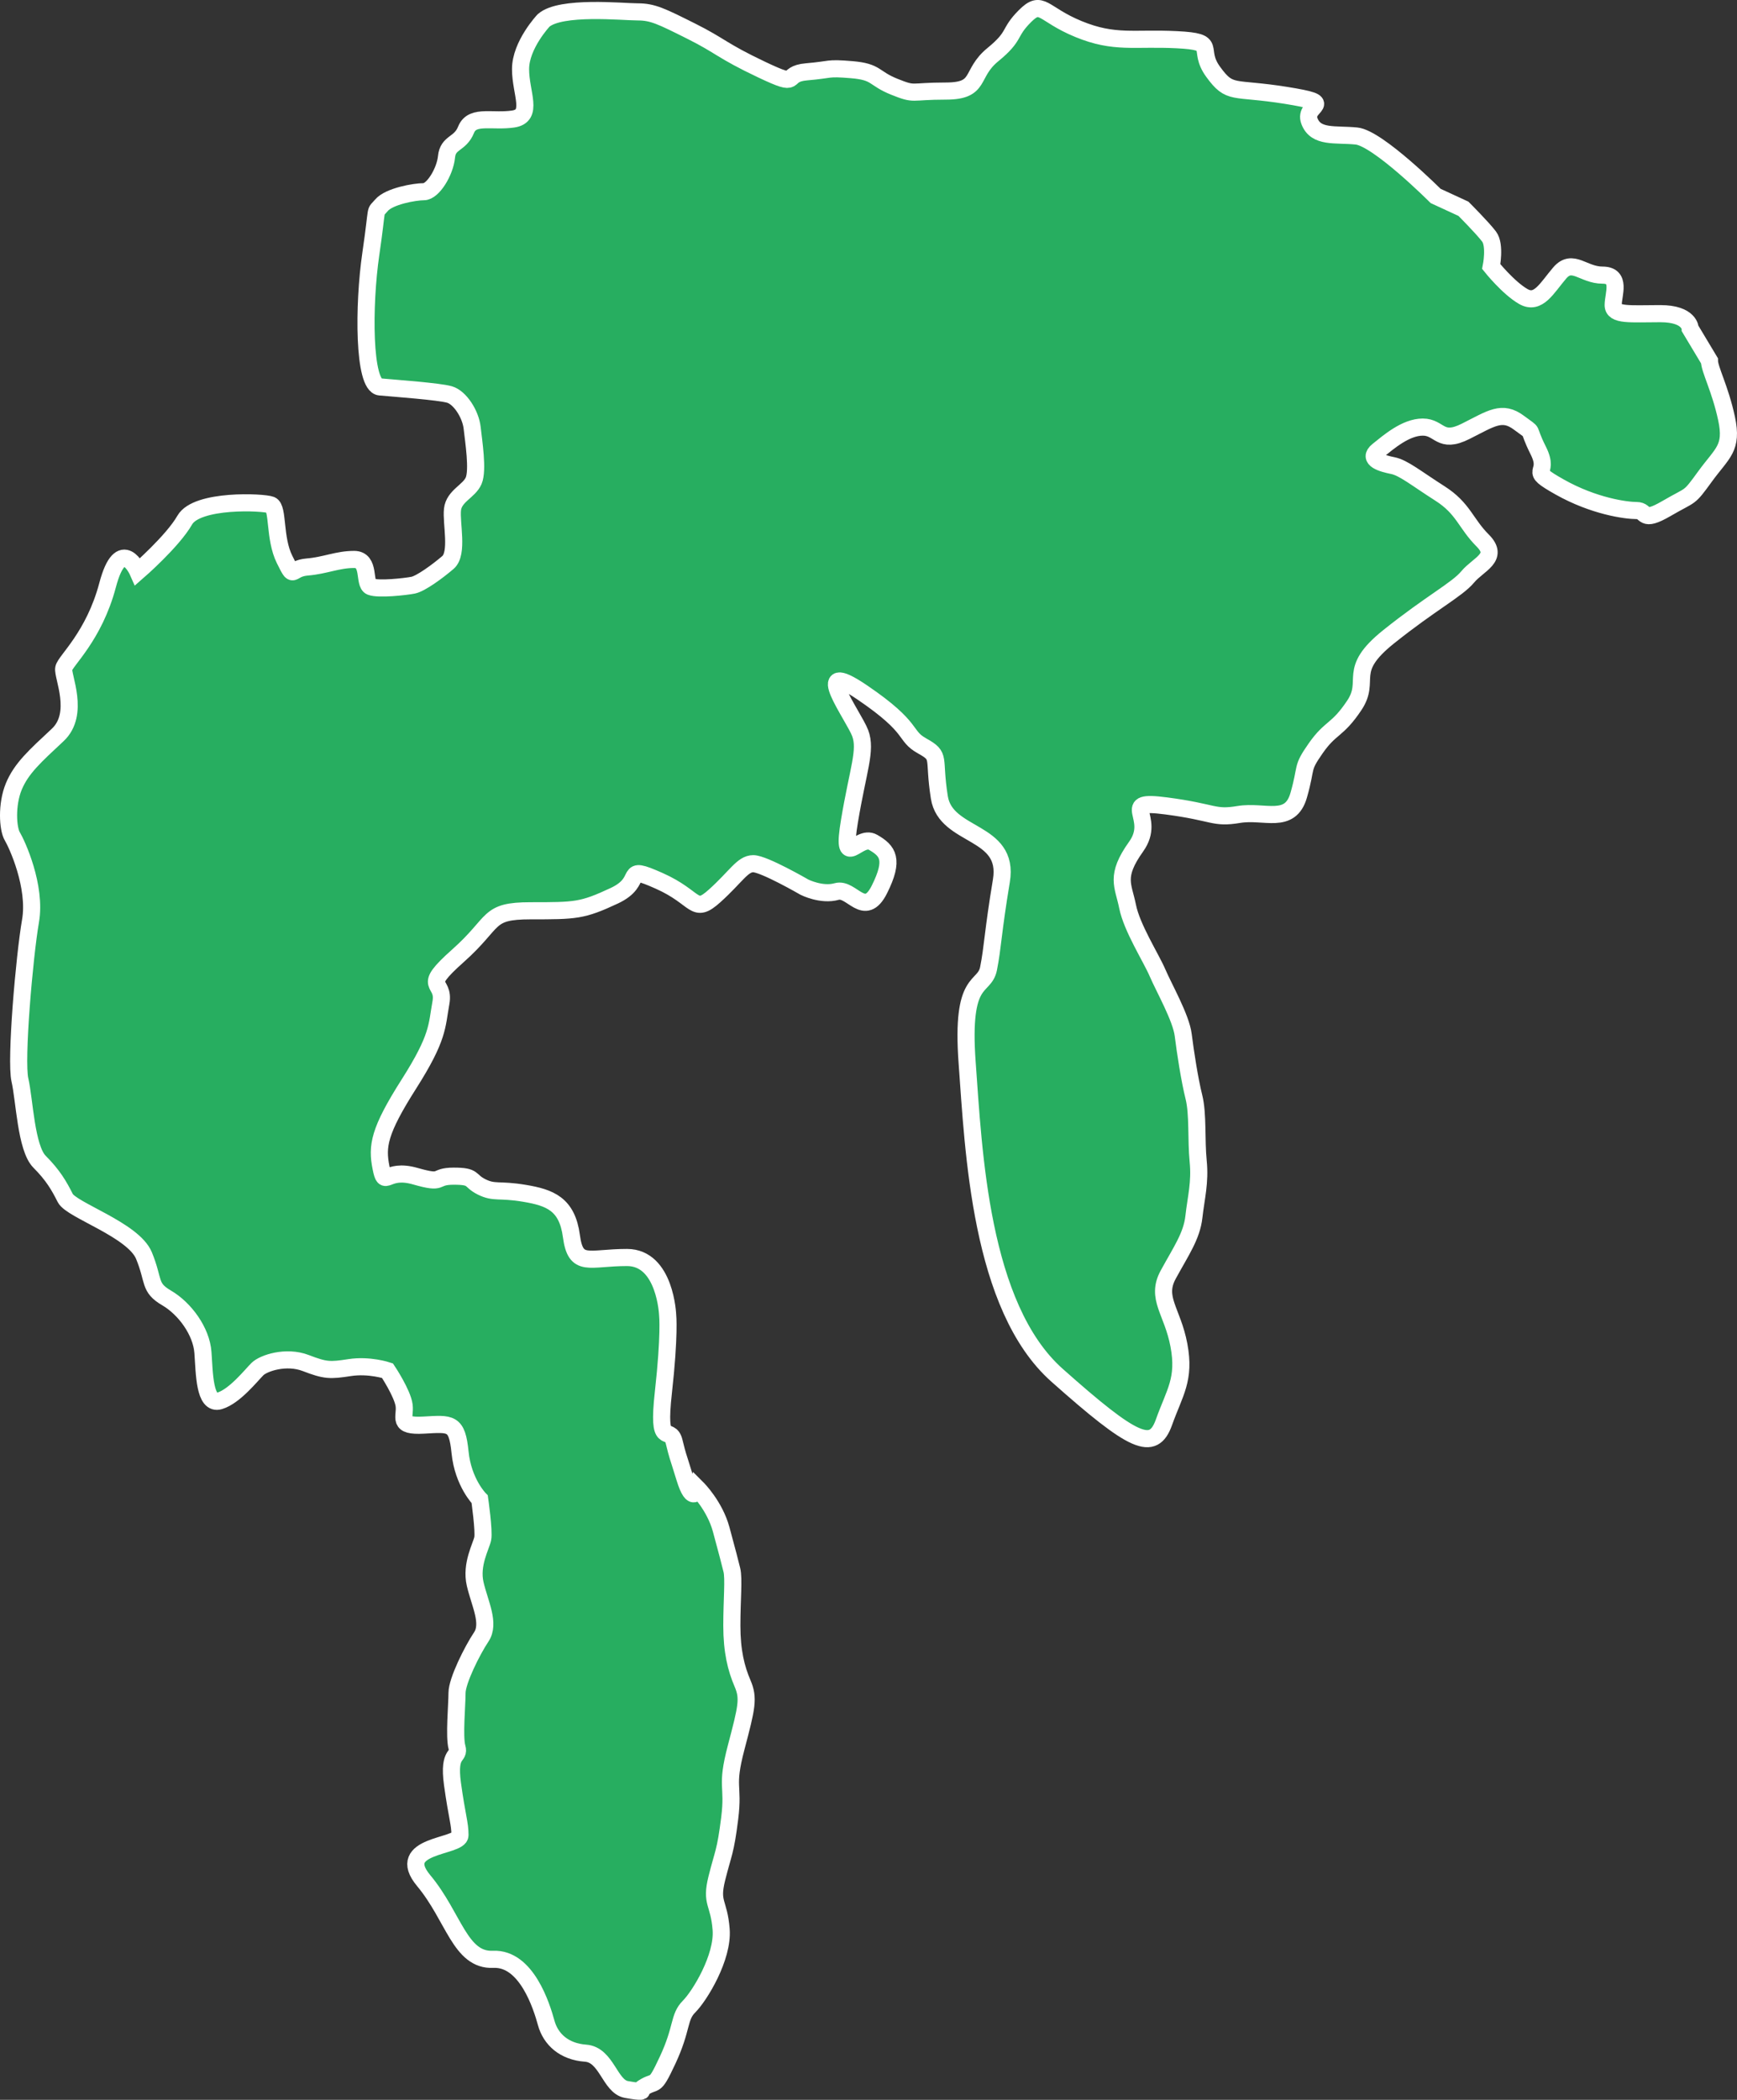 <?xml version="1.0" encoding="utf-8"?>
<!-- Generator: Adobe Illustrator 16.0.4, SVG Export Plug-In . SVG Version: 6.00 Build 0)  -->
<!DOCTYPE svg PUBLIC "-//W3C//DTD SVG 1.1//EN" "http://www.w3.org/Graphics/SVG/1.1/DTD/svg11.dtd">
<svg version="1.1" id="Layer_1" xmlns="http://www.w3.org/2000/svg" xmlns:xlink="http://www.w3.org/1999/xlink" x="0px" y="0px"
	 width="101.499px" height="122.641px" viewBox="0 0 101.499 122.641" enable-background="new 0 0 101.499 122.641"
	 xml:space="preserve">
<rect x="0" y="0" width="101.499" height="122.641" fill="#333333" stroke="none"/>
<path id="Kamchatka" fill="#27AE60" stroke="#FFFFFF" stroke-miterlimit="10" d="M37.389,122.07c1-0.75,0.75,0.125,1.625-1.75
	s0.625-2.5,1.25-3.125s2-2.875,1.875-4.5s-0.625-1.5-0.25-3s0.5-1.5,0.75-3.5s-0.25-1.75,0.375-4.125s0.75-2.875,0.375-3.75
	s-0.625-1.875-0.625-3.375s0.125-2.75,0-3.25s-0.25-1-0.625-2.375s-1.375-2.375-1.375-2.375s-0.25,1-0.75-0.625
	s-0.375-1.125-0.625-2.125s-1,0.5-0.625-2.875s0.25-4.5,0.25-4.5s-0.125-3.375-2.375-3.375s-3,0.625-3.25-1.25s-1.25-2.25-2.75-2.5
	s-1.75,0-2.5-0.375s-0.375-0.625-1.625-0.625s-0.5,0.5-2.25,0s-1.75,0.75-2-0.5s-0.125-2.125,1.625-4.875s1.625-3.375,1.875-4.75
	s-1.25-0.75,1-2.75s1.625-2.625,4.25-2.625s3,0,4.875-0.875s0.375-1.875,2.625-0.875s2,2,3.25,0.875s1.625-1.875,2.25-1.875
	s3,1.375,3,1.375s1,0.5,1.875,0.25s1.625,1.625,2.5-0.125c0.875-1.75,0.5-2.25-0.375-2.75s-1.875,1.75-1.375-1.25
	s1-4.125,0.625-5.125s-3-4.5,0.125-2.375c3.125,2.125,2.375,2.5,3.5,3.125s0.625,0.625,1,3s4.125,1.875,3.625,4.875
	s-0.5,3.875-0.75,5.125s-1.625,0.375-1.25,5.5s0.75,14.25,5.25,18.25s5.625,4.5,6.25,2.75s1.25-2.5,0.875-4.5
	s-1.375-2.75-0.625-4.125s1.375-2.25,1.5-3.375s0.375-2,0.25-3.25s0-2.75-0.25-3.75s-0.5-2.625-0.625-3.625s-1.125-2.75-1.5-3.625
	s-1.5-2.625-1.75-3.875s-0.75-1.75,0.5-3.5s-1.125-2.75,1.75-2.375s2.75,0.75,4.25,0.5s3,0.625,3.5-1.125s0.125-1.5,1-2.75
	s1.25-1,2.25-2.5s-0.5-2,2-4s4-2.75,4.625-3.5s1.875-1.125,0.875-2.125s-1.125-1.875-2.5-2.75s-2.125-1.5-2.75-1.625
	s-1.5-0.375-0.875-0.875s1.625-1.375,2.625-1.375s1,1,2.5,0.25s2.125-1.25,3.125-0.5s0.375,0.125,1.125,1.625s-0.75,1,1.25,2.125
	s3.875,1.375,4.5,1.375s0.25,0.75,1.75-0.125s1.25-0.5,2.25-1.875s1.625-1.625,1.25-3.375s-1-2.875-1-3.375l-1.125-1.875
	c0,0,0-0.875-1.75-0.875s-2.75,0.125-2.75-0.5s0.5-1.75-0.625-1.75s-1.75-1-2.5-0.125s-1.25,1.875-2.125,1.375
	s-1.875-1.75-1.875-1.75s0.25-1.25-0.125-1.75s-1.5-1.625-1.5-1.625l-1.625-0.75c0,0-3.375-3.375-4.625-3.5s-2.375,0.125-2.75-0.875
	s1.75-1-1.375-1.5s-3.25,0-4.25-1.375s0.375-1.75-2.125-1.875s-3.625,0.25-5.75-0.625s-2.125-1.75-3.125-0.75s-0.5,1.125-1.875,2.25
	s-0.625,2.125-2.75,2.125s-1.75,0.25-3-0.25c-1.25-0.5-1-0.875-2.5-1s-1.125,0-2.625,0.125s-0.25,1-2.625-0.125
	s-2.375-1.375-4.125-2.25s-2.25-1.125-3.125-1.125s-4.5-0.375-5.5,0.5c0,0-1.346,1.428-1.346,2.842c0,1.415,0.795,2.74-0.441,2.917
	c-0.582,0.083-1.146,0.029-1.613,0.041c-0.526,0.013-0.938,0.109-1.127,0.578c-0.354,0.884-1.061,0.707-1.146,1.591
	c-0.09,0.884-0.797,2.033-1.326,2.033c-0.53,0-2.033,0.265-2.476,0.795c-0.441,0.53-0.179-0.177-0.619,2.829
	c-0.44,3.005-0.44,7.69,0.53,7.778c0.974,0.088,3.445,0.265,4.064,0.442c0.618,0.177,1.236,1.149,1.325,1.944
	s0.354,2.475,0.089,3.094c-0.267,0.619-1.149,0.884-1.237,1.679c-0.089,0.795,0.354,2.563-0.266,3.094
	c-0.618,0.53-1.592,1.237-2.032,1.326c-0.44,0.088-2.033,0.265-2.477,0.088c-0.44-0.177,0-1.591-0.974-1.591
	c-0.973,0-1.68,0.354-2.738,0.442c-1.062,0.088-0.707,0.795-1.325-0.442c-0.618-1.238-0.354-3.005-0.795-3.182
	c-0.442-0.177-4.331-0.354-5.038,0.884c-0.707,1.238-2.74,3.005-2.74,3.005s-0.974-2.21-1.769,0.795
	c-0.796,3.005-2.478,4.419-2.562,4.861c-0.089,0.442,0.972,2.652-0.354,3.889c-1.325,1.237-2.12,1.944-2.562,3.005
	c-0.44,1.061-0.354,2.475-0.088,2.917c0.265,0.442,1.414,2.917,1.061,4.95c-0.354,2.033-0.885,8.132-0.617,9.281
	c0.267,1.149,0.354,3.979,1.147,4.773c0.795,0.796,1.147,1.415,1.502,2.121c0.354,0.707,3.979,1.856,4.599,3.359
	c0.617,1.502,0.266,1.856,1.324,2.475c1.062,0.619,2.032,1.945,2.121,3.183c0.088,1.237,0.088,3.095,0.974,2.829
	c0.885-0.266,1.854-1.503,2.21-1.855c0.354-0.354,1.681-0.795,2.827-0.354c1.148,0.442,1.414,0.442,2.562,0.265
	c1.148-0.177,2.21,0.178,2.21,0.178s0.884,1.326,0.974,2.033c0.089,0.707-0.44,1.236,1.147,1.148s1.943-0.178,2.121,1.591
	c0.177,1.769,1.147,2.74,1.147,2.74s0.266,1.856,0.178,2.298s-0.707,1.503-0.441,2.652c0.267,1.148,0.886,2.298,0.354,3.093
	c-0.531,0.796-1.415,2.563-1.415,3.271c0,0.709-0.178,2.563,0,3.183c0.178,0.618-0.529,0.177-0.267,2.12
	c0.267,1.945,0.44,2.299,0.44,3.006s-3.89,0.529-2.12,2.652c1.769,2.121,2.12,4.685,4.064,4.596c1.943-0.088,2.828,2.74,3.094,3.712
	c0.267,0.973,1.062,1.68,2.3,1.769c1.236,0.088,1.413,1.943,2.386,2.12C37.579,122.213,37.579,122.125,37.389,122.07z"/>
</svg>
